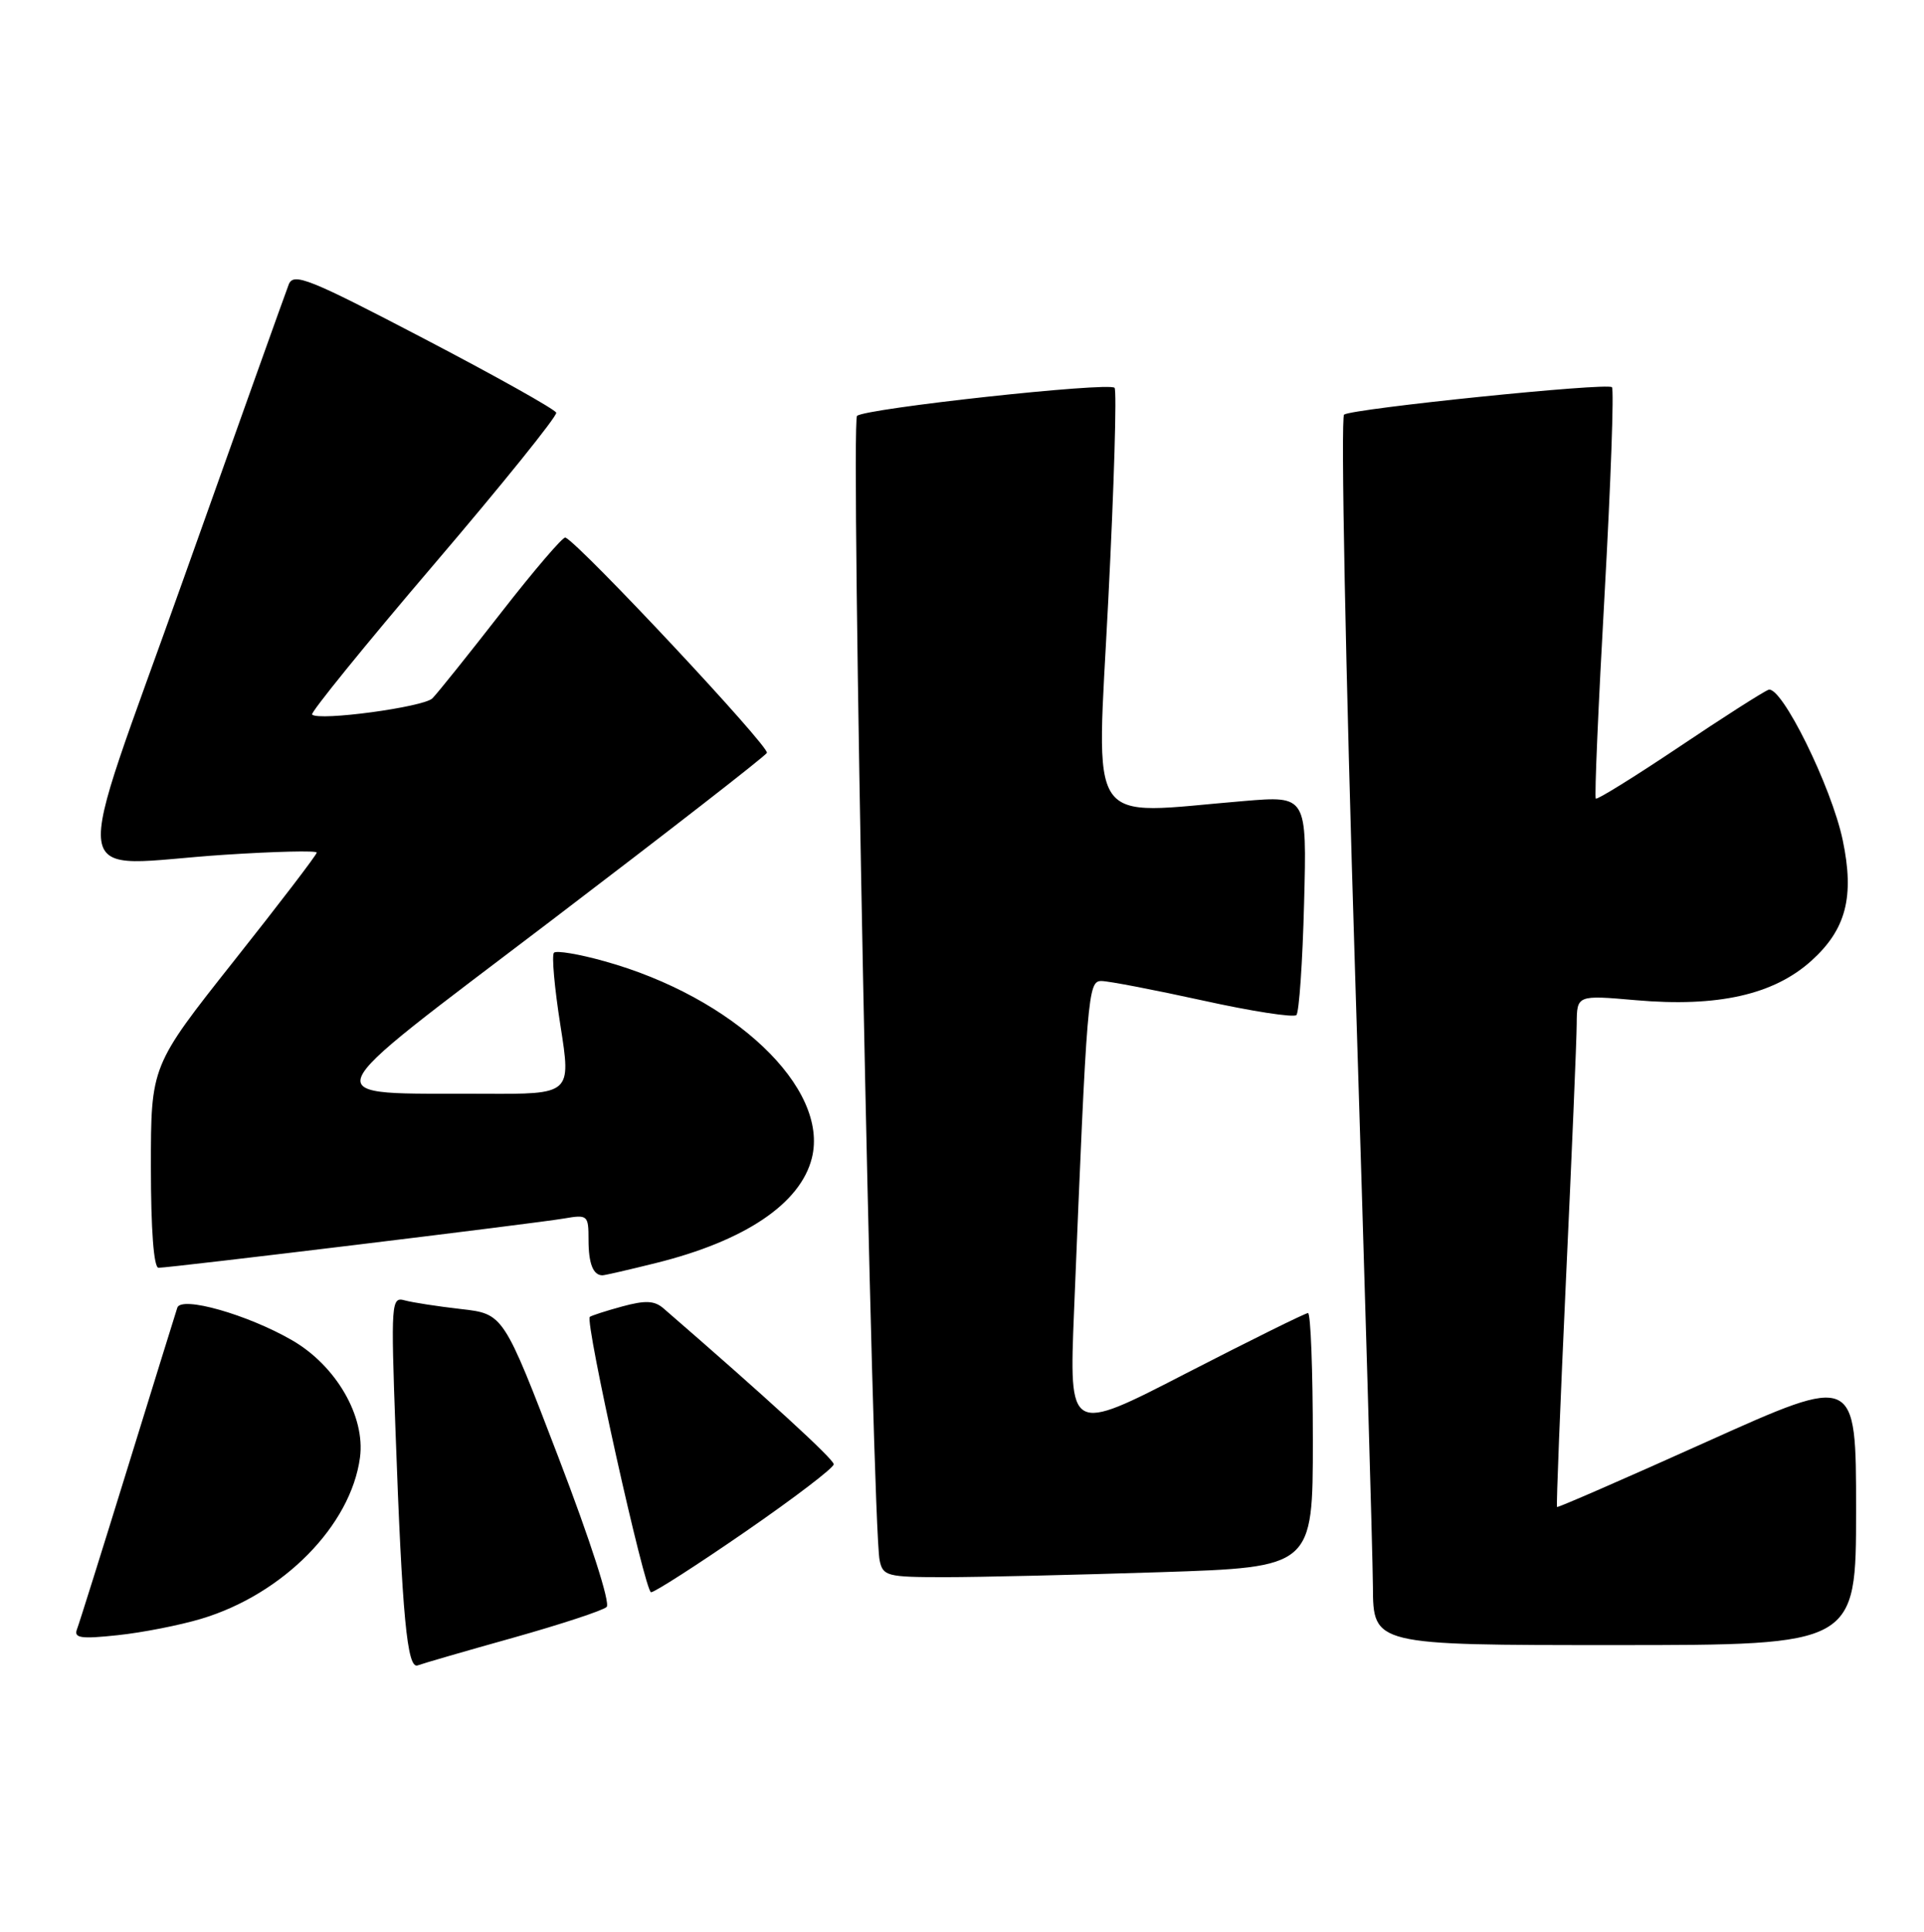 <?xml version="1.0" encoding="UTF-8" standalone="no"?>
<!DOCTYPE svg PUBLIC "-//W3C//DTD SVG 1.1//EN" "http://www.w3.org/Graphics/SVG/1.1/DTD/svg11.dtd" >
<svg xmlns="http://www.w3.org/2000/svg" xmlns:xlink="http://www.w3.org/1999/xlink" version="1.1" viewBox="0 0 255 256">
 <g >
 <path fill="currentColor"
d=" M 68.00 217.03 C 74.33 215.25 79.90 213.42 80.40 212.95 C 80.92 212.46 78.25 204.16 74.01 193.11 C 66.73 174.11 66.73 174.11 61.11 173.47 C 58.03 173.12 54.66 172.60 53.64 172.32 C 51.86 171.82 51.80 172.55 52.42 189.65 C 53.30 214.18 53.96 221.23 55.36 220.69 C 55.99 220.45 61.67 218.80 68.00 217.03 Z  M 246.00 200.07 C 246.00 182.15 246.00 182.15 226.28 191.02 C 215.44 195.90 206.47 199.81 206.36 199.70 C 206.25 199.58 206.79 186.00 207.55 169.50 C 208.32 153.00 208.96 137.78 208.97 135.68 C 209.00 131.86 209.00 131.86 216.80 132.54 C 227.66 133.49 235.08 131.82 240.07 127.32 C 244.68 123.16 245.80 118.84 244.23 111.34 C 242.74 104.24 236.08 90.76 234.38 91.41 C 233.66 91.69 228.28 95.12 222.45 99.04 C 216.61 102.95 211.68 106.01 211.50 105.83 C 211.31 105.65 211.84 93.42 212.67 78.67 C 213.49 63.91 213.93 51.60 213.64 51.31 C 213.02 50.68 179.39 54.13 178.14 54.94 C 177.68 55.25 178.33 88.58 179.60 129.00 C 180.87 169.43 181.93 205.99 181.96 210.25 C 182.00 218.00 182.00 218.00 214.00 218.00 C 246.00 218.00 246.00 218.00 246.00 200.07 Z  M 26.66 214.52 C 37.53 211.27 46.50 202.16 47.71 193.15 C 48.44 187.70 44.55 180.98 38.72 177.61 C 32.82 174.20 24.03 171.70 23.50 173.29 C 23.28 173.96 20.32 183.50 16.92 194.50 C 13.52 205.50 10.50 215.13 10.20 215.91 C 9.76 217.07 10.73 217.21 15.58 216.69 C 18.84 216.35 23.82 215.37 26.66 214.52 Z  M 98.82 202.95 C 105.24 198.52 110.50 194.51 110.50 194.04 C 110.50 193.36 101.63 185.24 87.95 173.39 C 86.74 172.34 85.54 172.29 82.45 173.13 C 80.28 173.72 78.35 174.35 78.17 174.51 C 77.50 175.14 85.48 211.00 86.29 211.00 C 86.76 211.00 92.40 207.38 98.82 202.95 Z  M 153.75 208.34 C 174.00 207.68 174.00 207.68 174.00 190.84 C 174.00 181.58 173.71 174.00 173.36 174.00 C 173.01 174.00 165.74 177.60 157.20 181.99 C 141.69 189.99 141.69 189.99 142.35 173.74 C 144.07 131.46 144.19 130.00 145.98 130.00 C 146.90 130.00 152.94 131.16 159.41 132.58 C 165.87 134.01 171.46 134.87 171.82 134.51 C 172.18 134.15 172.64 127.47 172.84 119.66 C 173.21 105.45 173.21 105.45 164.86 106.15 C 143.61 107.91 145.33 110.46 146.89 79.47 C 147.66 64.33 148.03 51.70 147.72 51.39 C 146.93 50.60 114.70 54.12 113.59 55.11 C 112.71 55.90 115.59 201.83 116.58 206.75 C 117.01 208.86 117.53 209.00 125.27 209.00 C 129.80 209.00 142.61 208.70 153.75 208.34 Z  M 86.94 167.37 C 98.74 164.44 106.08 159.50 107.60 153.47 C 109.93 144.18 97.24 132.13 80.09 127.37 C 76.74 126.43 73.74 125.93 73.42 126.25 C 73.10 126.57 73.49 130.92 74.28 135.91 C 75.71 145.00 75.71 145.00 64.11 144.94 C 41.35 144.83 40.66 146.63 72.93 122.09 C 88.41 110.31 101.34 100.27 101.64 99.77 C 102.09 99.04 77.00 72.22 74.94 71.23 C 74.63 71.08 70.80 75.55 66.44 81.15 C 62.07 86.76 57.97 91.88 57.31 92.54 C 56.16 93.70 42.25 95.58 41.36 94.69 C 41.12 94.45 48.35 85.53 57.45 74.87 C 66.54 64.22 73.86 55.14 73.72 54.69 C 73.58 54.25 65.70 49.84 56.22 44.89 C 40.93 36.90 38.90 36.09 38.27 37.69 C 37.88 38.69 31.64 56.15 24.40 76.50 C 9.21 119.23 8.54 114.65 29.75 113.27 C 36.49 112.83 41.99 112.70 41.98 112.98 C 41.98 113.27 37.03 119.74 30.98 127.37 C 20.00 141.24 20.00 141.24 20.00 154.62 C 20.00 162.99 20.38 168.00 21.01 168.00 C 22.57 168.00 71.06 162.11 74.75 161.47 C 77.89 160.93 78.00 161.03 78.00 164.29 C 78.00 167.44 78.61 169.00 79.85 169.00 C 80.14 169.00 83.33 168.27 86.94 167.37 Z "/>
</g>
</svg>